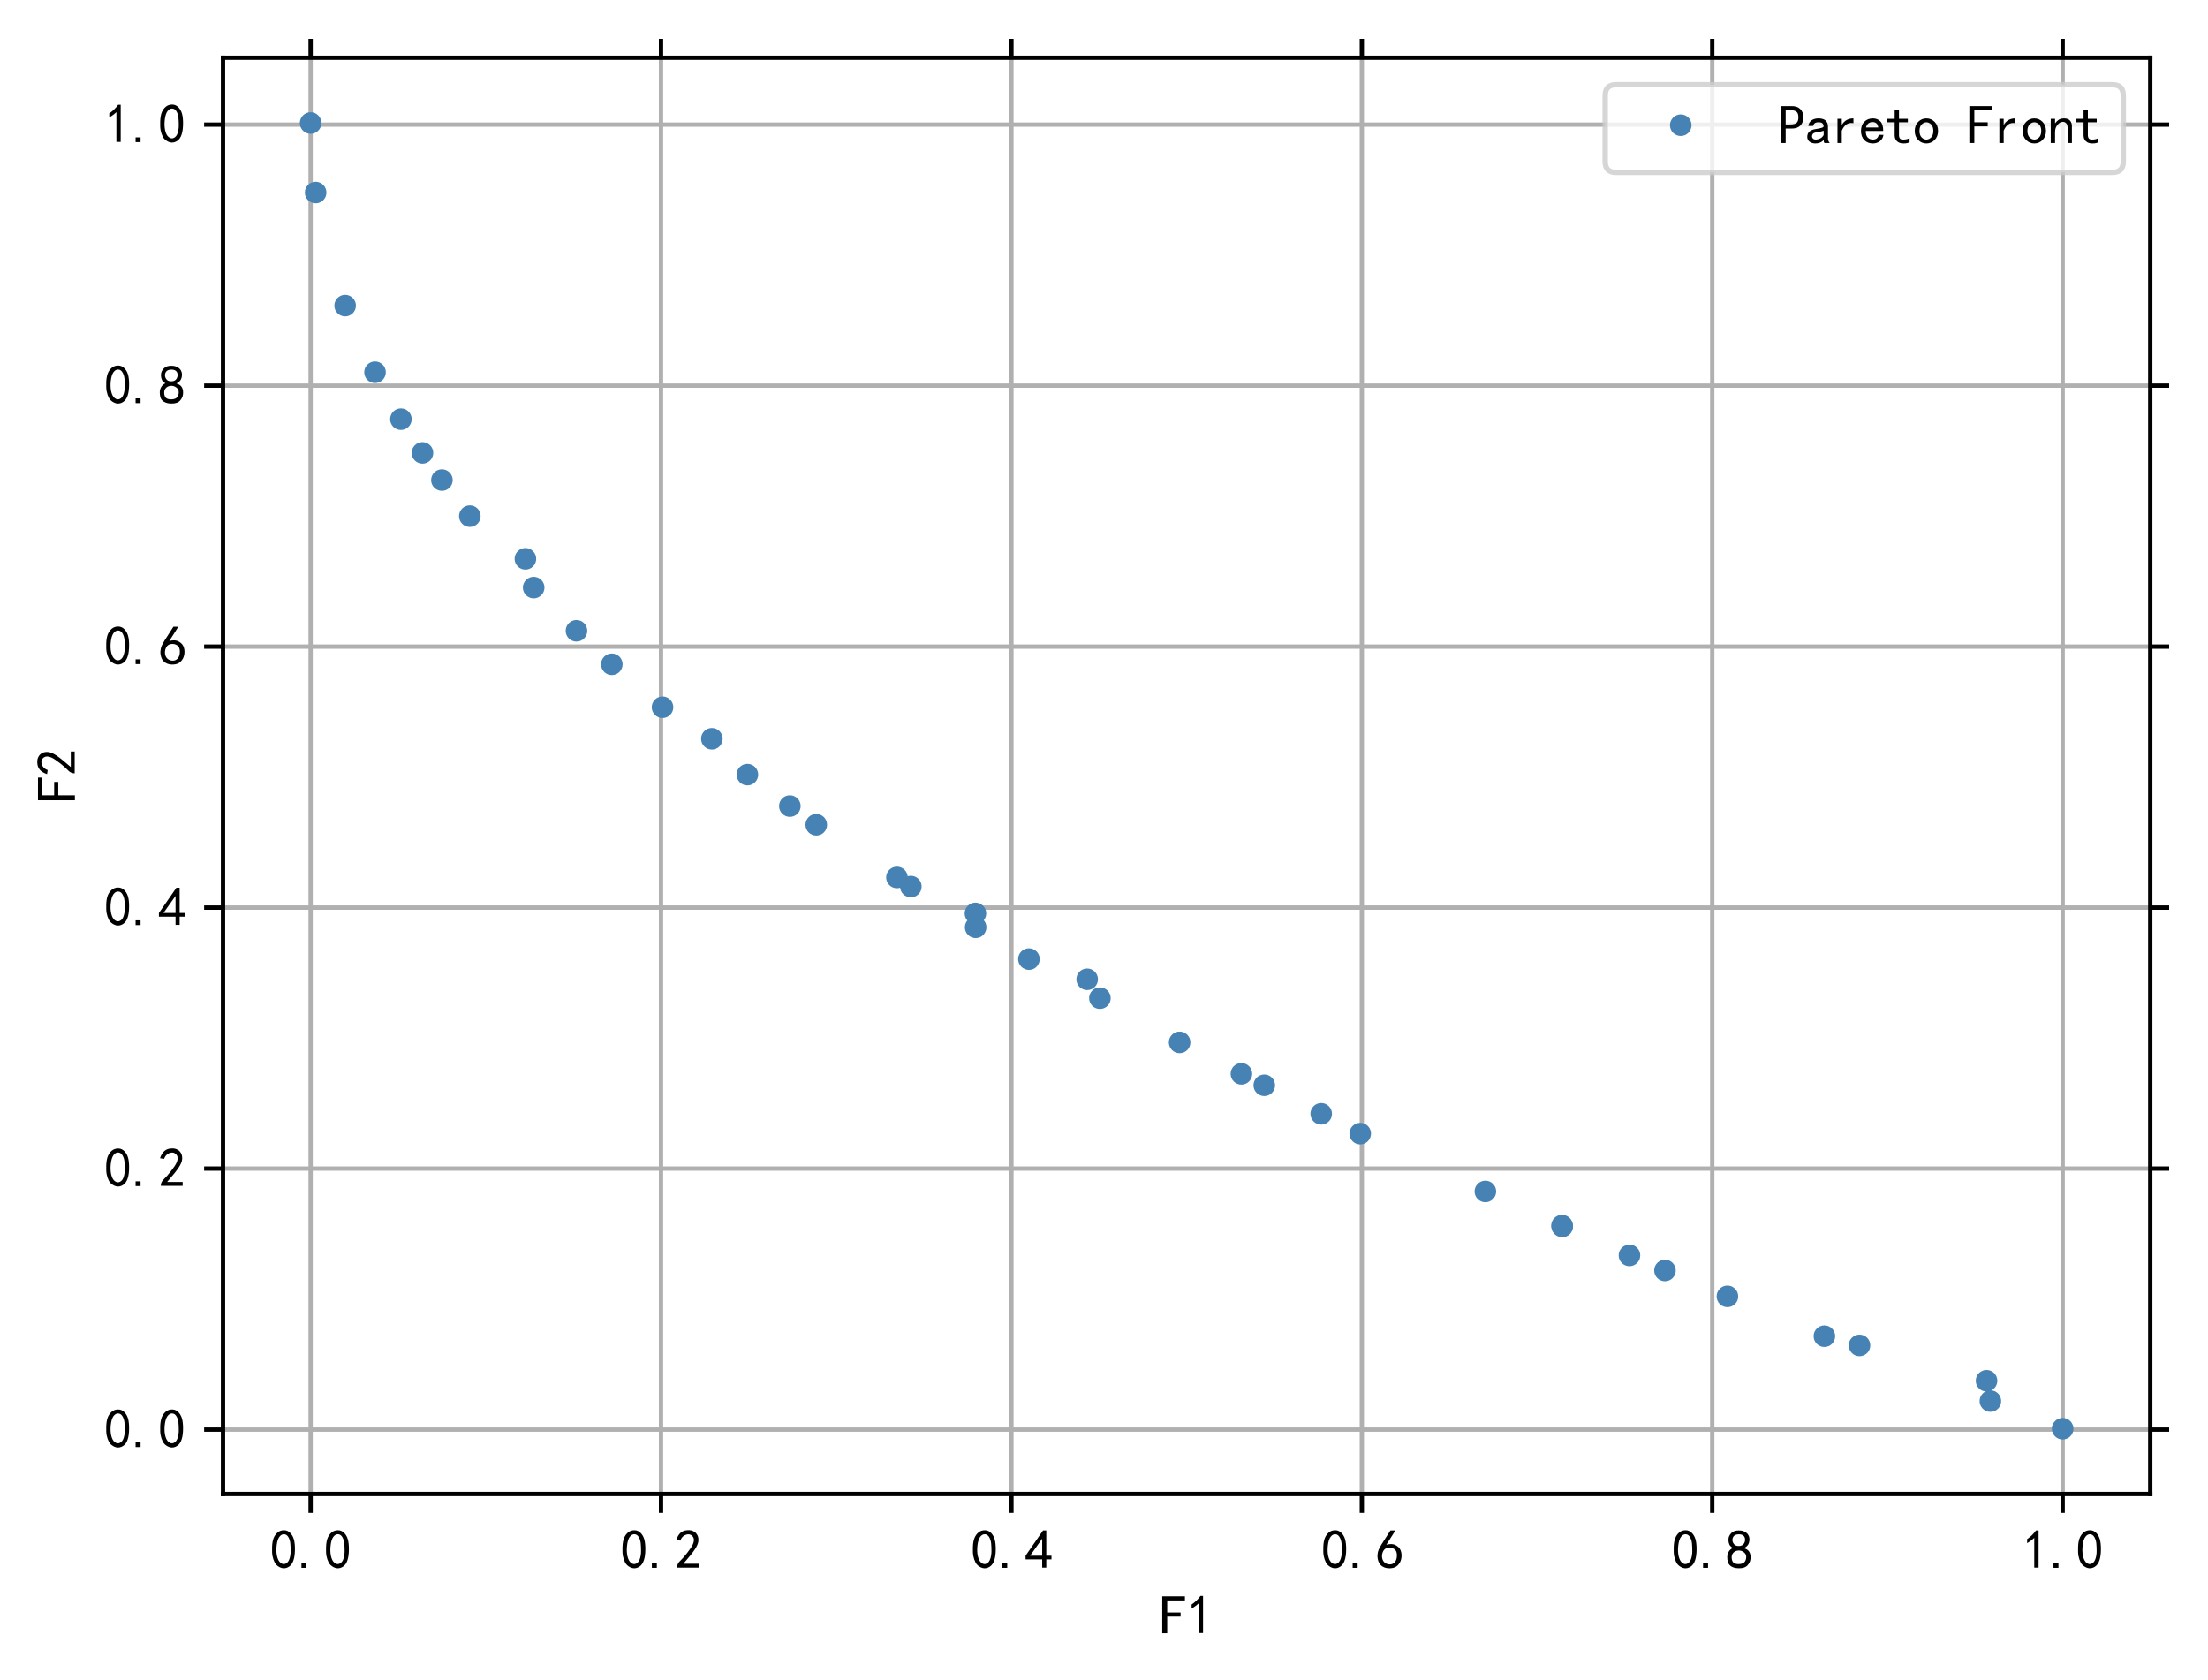 <?xml version="1.0" encoding="utf-8" standalone="no"?>
<!DOCTYPE svg PUBLIC "-//W3C//DTD SVG 1.1//EN"
  "http://www.w3.org/Graphics/SVG/1.1/DTD/svg11.dtd">
<svg height="311.262pt" version="1.1" viewBox="0 0 409.145 311.262" width="409.145pt" xmlns="http://www.w3.org/2000/svg" xmlns:xlink="http://www.w3.org/1999/xlink">
 <defs>
  <style type="text/css">*{stroke-linecap:butt;stroke-linejoin:round;}</style>
 </defs>
 <g id="figure_1">
  <g id="patch_1">
   <path d="M 0 311.262 
L 409.145 311.262 
L 409.145 0 
L 0 0 
z
" style="fill:#ffffff;"/>
  </g>
  <g id="axes_1">
   <g id="patch_2">
    <path d="M 41.325 276.812 
L 398.445 276.812 
L 398.445 10.7 
L 41.325 10.7 
z
" style="fill:#ffffff;"/>
   </g>
   <g id="matplotlib.axis_1">
    <g id="xtick_1">
     <g id="line2d_1">
      <path clip-path="url(#p5eee78f5a2)" d="M 57.558 276.812 
L 57.558 10.7 
" style="fill:none;stroke:#b0b0b0;stroke-linecap:square;stroke-width:0.8;"/>
     </g>
     <g id="line2d_2">
      <defs>
       <path d="M 0 0 
L 0 3.5 
" id="mb23d2e3ddb" style="stroke:#000000;stroke-width:0.8;"/>
      </defs>
      <g>
       <use style="stroke:#000000;stroke-width:0.8;" x="57.558" xlink:href="#mb23d2e3ddb" y="276.812"/>
      </g>
     </g>
     <g id="line2d_3">
      <defs>
       <path d="M 0 0 
L 0 -3.5 
" id="m211daed9ed" style="stroke:#000000;stroke-width:0.8;"/>
      </defs>
      <g>
       <use style="stroke:#000000;stroke-width:0.8;" x="57.558" xlink:href="#m211daed9ed" y="10.7"/>
      </g>
     </g>
     <g id="text_1">
      <!-- 0.0 -->
      <g transform="translate(50.058 290.687)scale(0.1 -0.1)">
       <defs>
        <path d="M 225 2537 
Q 250 3200 412 3587 
Q 575 3975 875 4225 
Q 1175 4475 1612 4475 
Q 2050 4475 2375 4112 
Q 2700 3750 2800 3200 
Q 2900 2650 2862 1937 
Q 2825 1225 2612 775 
Q 2400 325 1975 150 
Q 1550 -25 1125 187 
Q 700 400 525 750 
Q 350 1100 275 1487 
Q 200 1875 225 2537 
z
M 750 2687 
Q 675 2000 800 1462 
Q 925 925 1212 700 
Q 1500 475 1800 612 
Q 2100 750 2237 1162 
Q 2375 1575 2375 2062 
Q 2375 2550 2337 2950 
Q 2300 3350 2112 3675 
Q 1925 4000 1612 4012 
Q 1300 4025 1062 3700 
Q 825 3375 750 2687 
z
" id="SimHei-30" transform="scale(0.016)"/>
        <path d="M 1075 125 
L 500 125 
L 500 675 
L 1075 675 
L 1075 125 
z
" id="SimHei-2e" transform="scale(0.016)"/>
       </defs>
       <use xlink:href="#SimHei-30"/>
       <use x="50" xlink:href="#SimHei-2e"/>
       <use x="100" xlink:href="#SimHei-30"/>
      </g>
     </g>
    </g>
    <g id="xtick_2">
     <g id="line2d_4">
      <path clip-path="url(#p5eee78f5a2)" d="M 122.489 276.812 
L 122.489 10.7 
" style="fill:none;stroke:#b0b0b0;stroke-linecap:square;stroke-width:0.8;"/>
     </g>
     <g id="line2d_5">
      <g>
       <use style="stroke:#000000;stroke-width:0.8;" x="122.489" xlink:href="#mb23d2e3ddb" y="276.812"/>
      </g>
     </g>
     <g id="line2d_6">
      <g>
       <use style="stroke:#000000;stroke-width:0.8;" x="122.489" xlink:href="#m211daed9ed" y="10.7"/>
      </g>
     </g>
     <g id="text_2">
      <!-- 0.2 -->
      <g transform="translate(114.989 290.687)scale(0.1 -0.1)">
       <defs>
        <path d="M 300 250 
Q 325 625 650 925 
Q 975 1225 1475 1862 
Q 1975 2500 2125 2850 
Q 2275 3200 2237 3450 
Q 2200 3700 2000 3862 
Q 1800 4025 1537 4000 
Q 1275 3975 1037 3800 
Q 800 3625 675 3275 
L 200 3350 
Q 400 3925 712 4187 
Q 1025 4450 1450 4475 
Q 1700 4500 1900 4462 
Q 2100 4425 2312 4287 
Q 2525 4150 2662 3875 
Q 2800 3600 2762 3212 
Q 2725 2825 2375 2287 
Q 2025 1750 1025 600 
L 2825 600 
L 2825 150 
L 300 150 
L 300 250 
z
" id="SimHei-32" transform="scale(0.016)"/>
       </defs>
       <use xlink:href="#SimHei-30"/>
       <use x="50" xlink:href="#SimHei-2e"/>
       <use x="100" xlink:href="#SimHei-32"/>
      </g>
     </g>
    </g>
    <g id="xtick_3">
     <g id="line2d_7">
      <path clip-path="url(#p5eee78f5a2)" d="M 187.42 276.812 
L 187.42 10.7 
" style="fill:none;stroke:#b0b0b0;stroke-linecap:square;stroke-width:0.8;"/>
     </g>
     <g id="line2d_8">
      <g>
       <use style="stroke:#000000;stroke-width:0.8;" x="187.42" xlink:href="#mb23d2e3ddb" y="276.812"/>
      </g>
     </g>
     <g id="line2d_9">
      <g>
       <use style="stroke:#000000;stroke-width:0.8;" x="187.42" xlink:href="#m211daed9ed" y="10.7"/>
      </g>
     </g>
     <g id="text_3">
      <!-- 0.4 -->
      <g transform="translate(179.92 290.687)scale(0.1 -0.1)">
       <defs>
        <path d="M 2000 1100 
L 75 1100 
L 75 1525 
L 2100 4450 
L 2475 4450 
L 2475 1525 
L 3075 1525 
L 3075 1100 
L 2475 1100 
L 2475 150 
L 2000 150 
L 2000 1100 
z
M 2000 1525 
L 2000 3500 
L 600 1525 
L 2000 1525 
z
" id="SimHei-34" transform="scale(0.016)"/>
       </defs>
       <use xlink:href="#SimHei-30"/>
       <use x="50" xlink:href="#SimHei-2e"/>
       <use x="100" xlink:href="#SimHei-34"/>
      </g>
     </g>
    </g>
    <g id="xtick_4">
     <g id="line2d_10">
      <path clip-path="url(#p5eee78f5a2)" d="M 252.35 276.812 
L 252.35 10.7 
" style="fill:none;stroke:#b0b0b0;stroke-linecap:square;stroke-width:0.8;"/>
     </g>
     <g id="line2d_11">
      <g>
       <use style="stroke:#000000;stroke-width:0.8;" x="252.35" xlink:href="#mb23d2e3ddb" y="276.812"/>
      </g>
     </g>
     <g id="line2d_12">
      <g>
       <use style="stroke:#000000;stroke-width:0.8;" x="252.35" xlink:href="#m211daed9ed" y="10.7"/>
      </g>
     </g>
     <g id="text_4">
      <!-- 0.6 -->
      <g transform="translate(244.85 290.687)scale(0.1 -0.1)">
       <defs>
        <path d="M 250 1612 
Q 275 1975 387 2225 
Q 500 2475 725 2850 
L 1750 4450 
L 2325 4450 
L 1275 2800 
Q 1950 2975 2350 2750 
Q 2750 2525 2887 2237 
Q 3025 1950 3037 1612 
Q 3050 1275 2937 950 
Q 2825 625 2537 362 
Q 2250 100 1737 75 
Q 1225 50 862 262 
Q 500 475 362 862 
Q 225 1250 250 1612 
z
M 1025 787 
Q 1250 550 1625 525 
Q 2000 500 2250 775 
Q 2500 1050 2500 1575 
Q 2500 2100 2187 2300 
Q 1875 2500 1487 2450 
Q 1100 2400 925 2075 
Q 750 1750 775 1387 
Q 800 1025 1025 787 
z
" id="SimHei-36" transform="scale(0.016)"/>
       </defs>
       <use xlink:href="#SimHei-30"/>
       <use x="50" xlink:href="#SimHei-2e"/>
       <use x="100" xlink:href="#SimHei-36"/>
      </g>
     </g>
    </g>
    <g id="xtick_5">
     <g id="line2d_13">
      <path clip-path="url(#p5eee78f5a2)" d="M 317.281 276.812 
L 317.281 10.7 
" style="fill:none;stroke:#b0b0b0;stroke-linecap:square;stroke-width:0.8;"/>
     </g>
     <g id="line2d_14">
      <g>
       <use style="stroke:#000000;stroke-width:0.8;" x="317.281" xlink:href="#mb23d2e3ddb" y="276.812"/>
      </g>
     </g>
     <g id="line2d_15">
      <g>
       <use style="stroke:#000000;stroke-width:0.8;" x="317.281" xlink:href="#m211daed9ed" y="10.7"/>
      </g>
     </g>
     <g id="text_5">
      <!-- 0.8 -->
      <g transform="translate(309.781 290.687)scale(0.1 -0.1)">
       <defs>
        <path d="M 175 1375 
Q 175 1675 325 1962 
Q 475 2250 825 2425 
Q 525 2600 425 2812 
Q 325 3025 312 3300 
Q 300 3575 387 3775 
Q 475 3975 650 4150 
Q 825 4325 1037 4387 
Q 1250 4450 1500 4450 
Q 1750 4450 1950 4400 
Q 2150 4350 2375 4187 
Q 2600 4025 2700 3725 
Q 2800 3425 2687 3025 
Q 2575 2625 2100 2400 
Q 2525 2275 2700 2012 
Q 2875 1750 2875 1375 
Q 2875 1000 2762 775 
Q 2650 550 2512 400 
Q 2375 250 2137 162 
Q 1900 75 1537 75 
Q 1175 75 912 162 
Q 650 250 475 425 
Q 300 600 237 837 
Q 175 1075 175 1375 
z
M 687 1400 
Q 675 1100 787 875 
Q 900 650 1200 587 
Q 1500 525 1825 600 
Q 2150 675 2275 950 
Q 2400 1225 2362 1500 
Q 2325 1775 2050 1962 
Q 1775 2150 1450 2125 
Q 1125 2100 912 1900 
Q 700 1700 687 1400 
z
M 775 3350 
Q 775 3100 950 2875 
Q 1125 2650 1500 2650 
Q 1875 2650 2062 2875 
Q 2250 3100 2237 3412 
Q 2225 3725 2012 3875 
Q 1800 4025 1437 4000 
Q 1075 3975 925 3787 
Q 775 3600 775 3350 
z
" id="SimHei-38" transform="scale(0.016)"/>
       </defs>
       <use xlink:href="#SimHei-30"/>
       <use x="50" xlink:href="#SimHei-2e"/>
       <use x="100" xlink:href="#SimHei-38"/>
      </g>
     </g>
    </g>
    <g id="xtick_6">
     <g id="line2d_16">
      <path clip-path="url(#p5eee78f5a2)" d="M 382.212 276.812 
L 382.212 10.7 
" style="fill:none;stroke:#b0b0b0;stroke-linecap:square;stroke-width:0.8;"/>
     </g>
     <g id="line2d_17">
      <g>
       <use style="stroke:#000000;stroke-width:0.8;" x="382.212" xlink:href="#mb23d2e3ddb" y="276.812"/>
      </g>
     </g>
     <g id="line2d_18">
      <g>
       <use style="stroke:#000000;stroke-width:0.8;" x="382.212" xlink:href="#m211daed9ed" y="10.7"/>
      </g>
     </g>
     <g id="text_6">
      <!-- 1.0 -->
      <g transform="translate(374.712 290.687)scale(0.1 -0.1)">
       <defs>
        <path d="M 1400 3600 
Q 1075 3275 575 2975 
L 575 3450 
Q 1200 3875 1600 4450 
L 1900 4450 
L 1900 150 
L 1400 150 
L 1400 3600 
z
" id="SimHei-31" transform="scale(0.016)"/>
       </defs>
       <use xlink:href="#SimHei-31"/>
       <use x="50" xlink:href="#SimHei-2e"/>
       <use x="100" xlink:href="#SimHei-30"/>
      </g>
     </g>
    </g>
    <g id="text_7">
     <!-- F1 -->
     <g transform="translate(214.885 302.812)scale(0.1 -0.1)">
      <defs>
       <path d="M 2925 3925 
L 875 3925 
L 875 2525 
L 2425 2525 
L 2425 2050 
L 875 2050 
L 875 125 
L 300 125 
L 300 4400 
L 2925 4400 
L 2925 3925 
z
" id="SimHei-46" transform="scale(0.016)"/>
      </defs>
      <use xlink:href="#SimHei-46"/>
      <use x="50" xlink:href="#SimHei-31"/>
     </g>
    </g>
   </g>
   <g id="matplotlib.axis_2">
    <g id="ytick_1">
     <g id="line2d_19">
      <path clip-path="url(#p5eee78f5a2)" d="M 41.325 264.877 
L 398.445 264.877 
" style="fill:none;stroke:#b0b0b0;stroke-linecap:square;stroke-width:0.8;"/>
     </g>
     <g id="line2d_20">
      <defs>
       <path d="M 0 0 
L -3.5 0 
" id="mc246ba6b2d" style="stroke:#000000;stroke-width:0.8;"/>
      </defs>
      <g>
       <use style="stroke:#000000;stroke-width:0.8;" x="41.325" xlink:href="#mc246ba6b2d" y="264.877"/>
      </g>
     </g>
     <g id="line2d_21">
      <defs>
       <path d="M 0 0 
L 3.5 0 
" id="m9795f50533" style="stroke:#000000;stroke-width:0.8;"/>
      </defs>
      <g>
       <use style="stroke:#000000;stroke-width:0.8;" x="398.445" xlink:href="#m9795f50533" y="264.877"/>
      </g>
     </g>
     <g id="text_8">
      <!-- 0.0 -->
      <g transform="translate(19.325 268.315)scale(0.1 -0.1)">
       <use xlink:href="#SimHei-30"/>
       <use x="50" xlink:href="#SimHei-2e"/>
       <use x="100" xlink:href="#SimHei-30"/>
      </g>
     </g>
    </g>
    <g id="ytick_2">
     <g id="line2d_22">
      <path clip-path="url(#p5eee78f5a2)" d="M 41.325 216.521 
L 398.445 216.521 
" style="fill:none;stroke:#b0b0b0;stroke-linecap:square;stroke-width:0.8;"/>
     </g>
     <g id="line2d_23">
      <g>
       <use style="stroke:#000000;stroke-width:0.8;" x="41.325" xlink:href="#mc246ba6b2d" y="216.521"/>
      </g>
     </g>
     <g id="line2d_24">
      <g>
       <use style="stroke:#000000;stroke-width:0.8;" x="398.445" xlink:href="#m9795f50533" y="216.521"/>
      </g>
     </g>
     <g id="text_9">
      <!-- 0.2 -->
      <g transform="translate(19.325 219.958)scale(0.1 -0.1)">
       <use xlink:href="#SimHei-30"/>
       <use x="50" xlink:href="#SimHei-2e"/>
       <use x="100" xlink:href="#SimHei-32"/>
      </g>
     </g>
    </g>
    <g id="ytick_3">
     <g id="line2d_25">
      <path clip-path="url(#p5eee78f5a2)" d="M 41.325 168.164 
L 398.445 168.164 
" style="fill:none;stroke:#b0b0b0;stroke-linecap:square;stroke-width:0.8;"/>
     </g>
     <g id="line2d_26">
      <g>
       <use style="stroke:#000000;stroke-width:0.8;" x="41.325" xlink:href="#mc246ba6b2d" y="168.164"/>
      </g>
     </g>
     <g id="line2d_27">
      <g>
       <use style="stroke:#000000;stroke-width:0.8;" x="398.445" xlink:href="#m9795f50533" y="168.164"/>
      </g>
     </g>
     <g id="text_10">
      <!-- 0.4 -->
      <g transform="translate(19.325 171.601)scale(0.1 -0.1)">
       <use xlink:href="#SimHei-30"/>
       <use x="50" xlink:href="#SimHei-2e"/>
       <use x="100" xlink:href="#SimHei-34"/>
      </g>
     </g>
    </g>
    <g id="ytick_4">
     <g id="line2d_28">
      <path clip-path="url(#p5eee78f5a2)" d="M 41.325 119.807 
L 398.445 119.807 
" style="fill:none;stroke:#b0b0b0;stroke-linecap:square;stroke-width:0.8;"/>
     </g>
     <g id="line2d_29">
      <g>
       <use style="stroke:#000000;stroke-width:0.8;" x="41.325" xlink:href="#mc246ba6b2d" y="119.807"/>
      </g>
     </g>
     <g id="line2d_30">
      <g>
       <use style="stroke:#000000;stroke-width:0.8;" x="398.445" xlink:href="#m9795f50533" y="119.807"/>
      </g>
     </g>
     <g id="text_11">
      <!-- 0.6 -->
      <g transform="translate(19.325 123.245)scale(0.1 -0.1)">
       <use xlink:href="#SimHei-30"/>
       <use x="50" xlink:href="#SimHei-2e"/>
       <use x="100" xlink:href="#SimHei-36"/>
      </g>
     </g>
    </g>
    <g id="ytick_5">
     <g id="line2d_31">
      <path clip-path="url(#p5eee78f5a2)" d="M 41.325 71.451 
L 398.445 71.451 
" style="fill:none;stroke:#b0b0b0;stroke-linecap:square;stroke-width:0.8;"/>
     </g>
     <g id="line2d_32">
      <g>
       <use style="stroke:#000000;stroke-width:0.8;" x="41.325" xlink:href="#mc246ba6b2d" y="71.451"/>
      </g>
     </g>
     <g id="line2d_33">
      <g>
       <use style="stroke:#000000;stroke-width:0.8;" x="398.445" xlink:href="#m9795f50533" y="71.451"/>
      </g>
     </g>
     <g id="text_12">
      <!-- 0.8 -->
      <g transform="translate(19.325 74.888)scale(0.1 -0.1)">
       <use xlink:href="#SimHei-30"/>
       <use x="50" xlink:href="#SimHei-2e"/>
       <use x="100" xlink:href="#SimHei-38"/>
      </g>
     </g>
    </g>
    <g id="ytick_6">
     <g id="line2d_34">
      <path clip-path="url(#p5eee78f5a2)" d="M 41.325 23.094 
L 398.445 23.094 
" style="fill:none;stroke:#b0b0b0;stroke-linecap:square;stroke-width:0.8;"/>
     </g>
     <g id="line2d_35">
      <g>
       <use style="stroke:#000000;stroke-width:0.8;" x="41.325" xlink:href="#mc246ba6b2d" y="23.094"/>
      </g>
     </g>
     <g id="line2d_36">
      <g>
       <use style="stroke:#000000;stroke-width:0.8;" x="398.445" xlink:href="#m9795f50533" y="23.094"/>
      </g>
     </g>
     <g id="text_13">
      <!-- 1.0 -->
      <g transform="translate(19.325 26.532)scale(0.1 -0.1)">
       <use xlink:href="#SimHei-31"/>
       <use x="50" xlink:href="#SimHei-2e"/>
       <use x="100" xlink:href="#SimHei-30"/>
      </g>
     </g>
    </g>
    <g id="text_14">
     <!-- F2 -->
     <g transform="translate(14.075 148.756)rotate(-90)scale(0.1 -0.1)">
      <use xlink:href="#SimHei-46"/>
      <use x="50" xlink:href="#SimHei-32"/>
     </g>
    </g>
   </g>
   <g id="line2d_37">
    <defs>
     <path d="M 0 1.5 
C 0.398 1.5 0.779 1.342 1.061 1.061 
C 1.342 0.779 1.5 0.398 1.5 0 
C 1.5 -0.398 1.342 -0.779 1.061 -1.061 
C 0.779 -1.342 0.398 -1.5 0 -1.5 
C -0.398 -1.5 -0.779 -1.342 -1.061 -1.061 
C -1.342 -0.779 -1.5 -0.398 -1.5 0 
C -1.5 0.398 -1.342 0.779 -1.061 1.061 
C -0.779 1.342 -0.398 1.5 0 1.5 
z
" id="m670658e8d4" style="stroke:#4682b4;"/>
    </defs>
    <g clip-path="url(#p5eee78f5a2)">
     <use style="fill:#4682b4;stroke:#4682b4;" x="106.821" xlink:href="#m670658e8d4" y="116.878"/>
     <use style="fill:#4682b4;stroke:#4682b4;" x="166.204" xlink:href="#m670658e8d4" y="162.577"/>
     <use style="fill:#4682b4;stroke:#4682b4;" x="78.282" xlink:href="#m670658e8d4" y="83.909"/>
     <use style="fill:#4682b4;stroke:#4682b4;" x="113.37" xlink:href="#m670658e8d4" y="123.082"/>
     <use style="fill:#4682b4;stroke:#4682b4;" x="180.789" xlink:href="#m670658e8d4" y="171.812"/>
     <use style="fill:#4682b4;stroke:#4682b4;" x="218.587" xlink:href="#m670658e8d4" y="193.135"/>
     <use style="fill:#4682b4;stroke:#4682b4;" x="368.11" xlink:href="#m670658e8d4" y="255.83"/>
     <use style="fill:#4682b4;stroke:#4682b4;" x="180.751" xlink:href="#m670658e8d4" y="169.239"/>
     <use style="fill:#4682b4;stroke:#4682b4;" x="190.664" xlink:href="#m670658e8d4" y="177.702"/>
     <use style="fill:#4682b4;stroke:#4682b4;" x="151.254" xlink:href="#m670658e8d4" y="152.811"/>
     <use style="fill:#4682b4;stroke:#4682b4;" x="87.059" xlink:href="#m670658e8d4" y="95.632"/>
     <use style="fill:#4682b4;stroke:#4682b4;" x="344.568" xlink:href="#m670658e8d4" y="249.283"/>
     <use style="fill:#4682b4;stroke:#4682b4;" x="122.765" xlink:href="#m670658e8d4" y="131.044"/>
     <use style="fill:#4682b4;stroke:#4682b4;" x="98.891" xlink:href="#m670658e8d4" y="108.869"/>
     <use style="fill:#4682b4;stroke:#4682b4;" x="74.289" xlink:href="#m670658e8d4" y="77.663"/>
     <use style="fill:#4682b4;stroke:#4682b4;" x="289.445" xlink:href="#m670658e8d4" y="227.078"/>
     <use style="fill:#4682b4;stroke:#4682b4;" x="338.063" xlink:href="#m670658e8d4" y="247.573"/>
     <use style="fill:#4682b4;stroke:#4682b4;" x="81.887" xlink:href="#m670658e8d4" y="88.948"/>
     <use style="fill:#4682b4;stroke:#4682b4;" x="203.815" xlink:href="#m670658e8d4" y="184.941"/>
     <use style="fill:#4682b4;stroke:#4682b4;" x="308.521" xlink:href="#m670658e8d4" y="235.396"/>
     <use style="fill:#4682b4;stroke:#4682b4;" x="57.558" xlink:href="#m670658e8d4" y="22.796"/>
     <use style="fill:#4682b4;stroke:#4682b4;" x="201.454" xlink:href="#m670658e8d4" y="181.445"/>
     <use style="fill:#4682b4;stroke:#4682b4;" x="382.212" xlink:href="#m670658e8d4" y="264.716"/>
     <use style="fill:#4682b4;stroke:#4682b4;" x="320.091" xlink:href="#m670658e8d4" y="240.195"/>
     <use style="fill:#4682b4;stroke:#4682b4;" x="138.493" xlink:href="#m670658e8d4" y="143.526"/>
     <use style="fill:#4682b4;stroke:#4682b4;" x="244.82" xlink:href="#m670658e8d4" y="206.37"/>
     <use style="fill:#4682b4;stroke:#4682b4;" x="301.94" xlink:href="#m670658e8d4" y="232.602"/>
     <use style="fill:#4682b4;stroke:#4682b4;" x="234.271" xlink:href="#m670658e8d4" y="201.085"/>
     <use style="fill:#4682b4;stroke:#4682b4;" x="69.491" xlink:href="#m670658e8d4" y="68.968"/>
     <use style="fill:#4682b4;stroke:#4682b4;" x="146.361" xlink:href="#m670658e8d4" y="149.351"/>
     <use style="fill:#4682b4;stroke:#4682b4;" x="289.483" xlink:href="#m670658e8d4" y="227.243"/>
     <use style="fill:#4682b4;stroke:#4682b4;" x="97.358" xlink:href="#m670658e8d4" y="103.542"/>
     <use style="fill:#4682b4;stroke:#4682b4;" x="63.955" xlink:href="#m670658e8d4" y="56.625"/>
     <use style="fill:#4682b4;stroke:#4682b4;" x="230.035" xlink:href="#m670658e8d4" y="198.958"/>
     <use style="fill:#4682b4;stroke:#4682b4;" x="252.05" xlink:href="#m670658e8d4" y="210.041"/>
     <use style="fill:#4682b4;stroke:#4682b4;" x="168.78" xlink:href="#m670658e8d4" y="164.264"/>
     <use style="fill:#4682b4;stroke:#4682b4;" x="58.489" xlink:href="#m670658e8d4" y="35.679"/>
     <use style="fill:#4682b4;stroke:#4682b4;" x="131.911" xlink:href="#m670658e8d4" y="136.885"/>
     <use style="fill:#4682b4;stroke:#4682b4;" x="275.241" xlink:href="#m670658e8d4" y="220.755"/>
     <use style="fill:#4682b4;stroke:#4682b4;" x="368.822" xlink:href="#m670658e8d4" y="259.596"/>
    </g>
   </g>
   <g id="patch_3">
    <path d="M 41.325 276.812 
L 41.325 10.7 
" style="fill:none;stroke:#000000;stroke-linecap:square;stroke-linejoin:miter;stroke-width:0.8;"/>
   </g>
   <g id="patch_4">
    <path d="M 398.445 276.812 
L 398.445 10.7 
" style="fill:none;stroke:#000000;stroke-linecap:square;stroke-linejoin:miter;stroke-width:0.8;"/>
   </g>
   <g id="patch_5">
    <path d="M 41.325 276.812 
L 398.445 276.812 
" style="fill:none;stroke:#000000;stroke-linecap:square;stroke-linejoin:miter;stroke-width:0.8;"/>
   </g>
   <g id="patch_6">
    <path d="M 41.325 10.7 
L 398.445 10.7 
" style="fill:none;stroke:#000000;stroke-linecap:square;stroke-linejoin:miter;stroke-width:0.8;"/>
   </g>
   <g id="legend_1">
    <g id="patch_7">
     <path d="M 299.445 31.95 
L 391.445 31.95 
Q 393.445 31.95 393.445 29.95 
L 393.445 17.7 
Q 393.445 15.7 391.445 15.7 
L 299.445 15.7 
Q 297.445 15.7 297.445 17.7 
L 297.445 29.95 
Q 297.445 31.95 299.445 31.95 
z
" style="fill:#ffffff;opacity:0.8;stroke:#cccccc;stroke-linejoin:miter;"/>
    </g>
    <g id="line2d_38"/>
    <g id="line2d_39">
     <g>
      <use style="fill:#4682b4;stroke:#4682b4;" x="311.445" xlink:href="#m670658e8d4" y="23.2"/>
     </g>
    </g>
    <g id="text_15">
     <!-- Pareto Front -->
     <g transform="translate(329.445 26.7)scale(0.1 -0.1)">
      <defs>
       <path d="M 2950 3100 
Q 2950 2500 2600 2150 
Q 2250 1800 1625 1800 
L 900 1800 
L 900 125 
L 325 125 
L 325 4400 
L 1625 4400 
Q 2250 4400 2600 4050 
Q 2950 3700 2950 3100 
z
M 2375 3100 
Q 2375 3575 2150 3750 
Q 1925 3925 1475 3925 
L 900 3925 
L 900 2275 
L 1475 2275 
Q 1925 2275 2150 2450 
Q 2375 2625 2375 3100 
z
" id="SimHei-50" transform="scale(0.016)"/>
       <path d="M 2875 125 
L 2275 125 
Q 2225 175 2200 262 
Q 2175 350 2175 475 
Q 2000 275 1750 175 
Q 1500 75 1225 75 
Q 825 75 550 275 
Q 275 475 275 850 
Q 275 1225 525 1450 
Q 775 1675 1300 1750 
Q 1650 1800 1912 1875 
Q 2175 1950 2175 2075 
Q 2175 2225 2062 2375 
Q 1950 2525 1575 2525 
Q 1275 2525 1137 2412 
Q 1000 2300 950 2100 
L 400 2100 
Q 450 2500 762 2737 
Q 1075 2975 1575 2975 
Q 2125 2975 2400 2725 
Q 2675 2475 2675 2025 
L 2675 650 
Q 2675 500 2725 375 
Q 2775 250 2875 125 
z
M 2175 1050 
L 2175 1550 
Q 2025 1500 1887 1462 
Q 1750 1425 1425 1375 
Q 1050 1325 937 1200 
Q 825 1075 825 900 
Q 825 750 937 637 
Q 1050 525 1275 525 
Q 1500 525 1762 650 
Q 2025 775 2175 1050 
z
" id="SimHei-61" transform="scale(0.016)"/>
       <path d="M 2500 2425 
Q 2025 2500 1700 2287 
Q 1375 2075 1150 1550 
L 1150 125 
L 650 125 
L 650 2925 
L 1150 2925 
L 1150 2200 
Q 1375 2600 1712 2787 
Q 2050 2975 2500 2975 
L 2500 2425 
z
" id="SimHei-72" transform="scale(0.016)"/>
       <path d="M 2850 1075 
Q 2800 625 2450 350 
Q 2100 75 1625 75 
Q 1025 75 637 462 
Q 250 850 250 1525 
Q 250 2200 637 2587 
Q 1025 2975 1625 2975 
Q 2150 2975 2487 2637 
Q 2825 2300 2825 1525 
L 800 1525 
Q 800 975 1037 750 
Q 1275 525 1625 525 
Q 1900 525 2075 662 
Q 2250 800 2300 1075 
L 2850 1075 
z
M 2250 1925 
Q 2200 2275 2025 2412 
Q 1850 2550 1575 2550 
Q 1325 2550 1125 2412 
Q 925 2275 825 1925 
L 2250 1925 
z
" id="SimHei-65" transform="scale(0.016)"/>
       <path d="M 2750 200 
Q 2625 150 2462 112 
Q 2300 75 2025 75 
Q 1575 75 1300 325 
Q 1025 575 1025 1025 
L 1025 2525 
L 175 2525 
L 175 2925 
L 1025 2925 
L 1025 3900 
L 1525 3900 
L 1525 2925 
L 2550 2925 
L 2550 2525 
L 1525 2525 
L 1525 1000 
Q 1525 800 1625 662 
Q 1725 525 2000 525 
Q 2275 525 2450 575 
Q 2625 625 2750 700 
L 2750 200 
z
" id="SimHei-74" transform="scale(0.016)"/>
       <path d="M 2925 1525 
Q 2925 875 2525 475 
Q 2125 75 1575 75 
Q 1025 75 625 475 
Q 225 875 225 1525 
Q 225 2175 625 2575 
Q 1025 2975 1575 2975 
Q 2125 2975 2525 2575 
Q 2925 2175 2925 1525 
z
M 2375 1525 
Q 2375 2025 2125 2275 
Q 1875 2525 1575 2525 
Q 1275 2525 1025 2275 
Q 775 2025 775 1525 
Q 775 1025 1025 775 
Q 1275 525 1575 525 
Q 1875 525 2125 775 
Q 2375 1025 2375 1525 
z
" id="SimHei-6f" transform="scale(0.016)"/>
       <path id="SimHei-20" transform="scale(0.016)"/>
       <path d="M 2800 125 
L 2300 125 
L 2300 1925 
Q 2300 2225 2150 2400 
Q 2000 2575 1750 2575 
Q 1425 2575 1137 2237 
Q 850 1900 850 1400 
L 850 125 
L 350 125 
L 350 2925 
L 850 2925 
L 850 2400 
Q 1050 2675 1287 2825 
Q 1525 2975 1900 2975 
Q 2350 2975 2575 2725 
Q 2800 2475 2800 2100 
L 2800 125 
z
" id="SimHei-6e" transform="scale(0.016)"/>
      </defs>
      <use xlink:href="#SimHei-50"/>
      <use x="50" xlink:href="#SimHei-61"/>
      <use x="100" xlink:href="#SimHei-72"/>
      <use x="150" xlink:href="#SimHei-65"/>
      <use x="200" xlink:href="#SimHei-74"/>
      <use x="250" xlink:href="#SimHei-6f"/>
      <use x="300" xlink:href="#SimHei-20"/>
      <use x="350" xlink:href="#SimHei-46"/>
      <use x="400" xlink:href="#SimHei-72"/>
      <use x="450" xlink:href="#SimHei-6f"/>
      <use x="500" xlink:href="#SimHei-6e"/>
      <use x="550" xlink:href="#SimHei-74"/>
     </g>
    </g>
   </g>
  </g>
 </g>
 <defs>
  <clipPath id="p5eee78f5a2">
   <rect height="266.112" width="357.12" x="41.325" y="10.7"/>
  </clipPath>
 </defs>
</svg>
